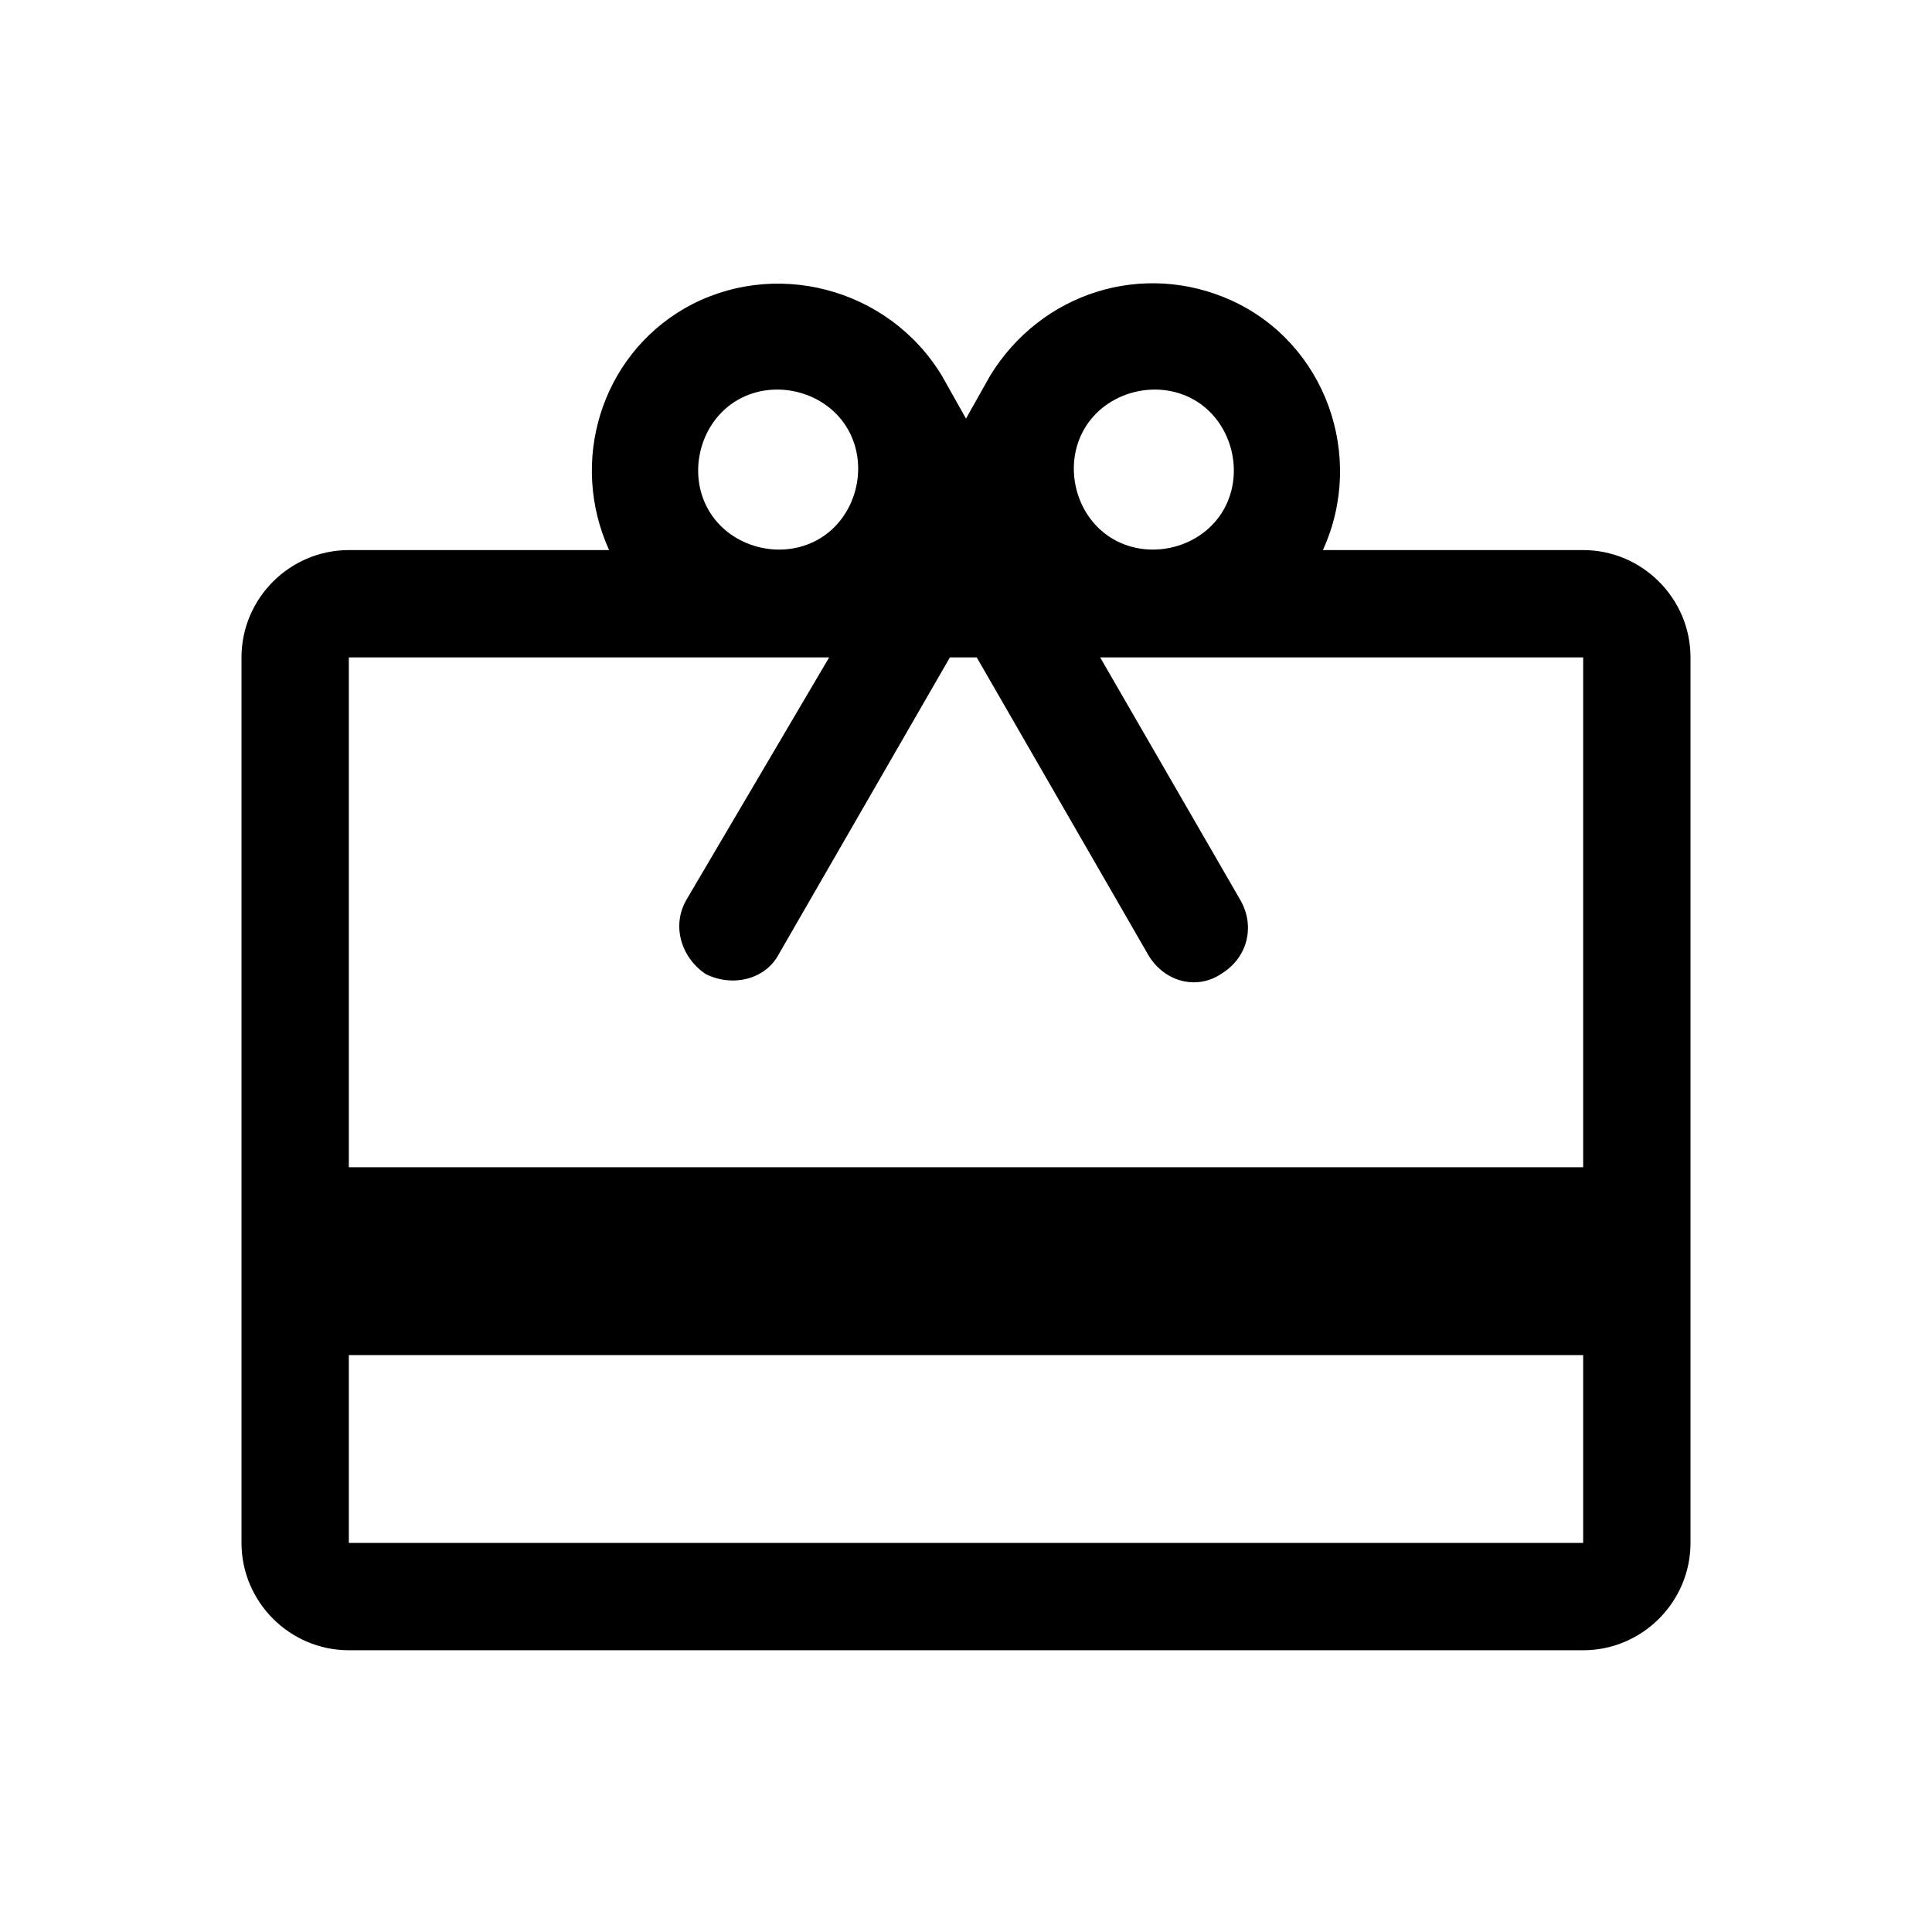<?xml version="1.0" encoding="utf-8"?>
<!-- Generator: Adobe Illustrator 24.0.0, SVG Export Plug-In . SVG Version: 6.00 Build 0)  -->
<svg version="1.1" id="Layer_1" xmlns="http://www.w3.org/2000/svg" xmlns:xlink="http://www.w3.org/1999/xlink" x="0px" y="0px"
	 viewBox="0 0 72 72" style="enable-background:new 0 0 72 72;" xml:space="preserve">
<style type="text/css">
	.st0{fill:none;}
</style>
<title>credit_card_1</title>
<rect class="st0" width="72" height="72"/>
<path d="M59,20.5h-9.7c1.6-3.5,0.1-7.7-3.4-9.3c-3.3-1.5-7.1-0.3-9,2.8L36,15.6L35.1,14c-2-3.3-6.3-4.4-9.6-2.5
	c-3.1,1.8-4.3,5.7-2.8,9H13c-2.2,0-4,1.8-4,4v33c0,2.2,1.8,4,4,4h46c2.2,0,4-1.8,4-4v-33C63,22.3,61.2,20.5,59,20.5z M40.4,16
	c0.8-1.4,2.7-1.9,4.1-1.1c1.4,0.8,1.9,2.7,1.1,4.1s-2.7,1.9-4.1,1.1l0,0C40.1,19.3,39.6,17.4,40.4,16z M27.5,14.9
	c1.4-0.8,3.3-0.3,4.1,1.1s0.3,3.3-1.1,4.1c-1.4,0.8-3.3,0.3-4.1-1.1C25.6,17.6,26.1,15.7,27.5,14.9L27.5,14.9z M59,57.5H13v-7h46
	V57.5z M59,43.5H13v-19h17.9l-5.3,9c-0.6,1-0.2,2.2,0.7,2.8h0c1,0.5,2.2,0.2,2.7-0.7l6.4-11.1h1l6.4,11.1c0.6,1,1.8,1.3,2.7,0.7h0
	c1-0.6,1.3-1.8,0.7-2.8l-5.2-9H59V43.5z"/>
</svg>
